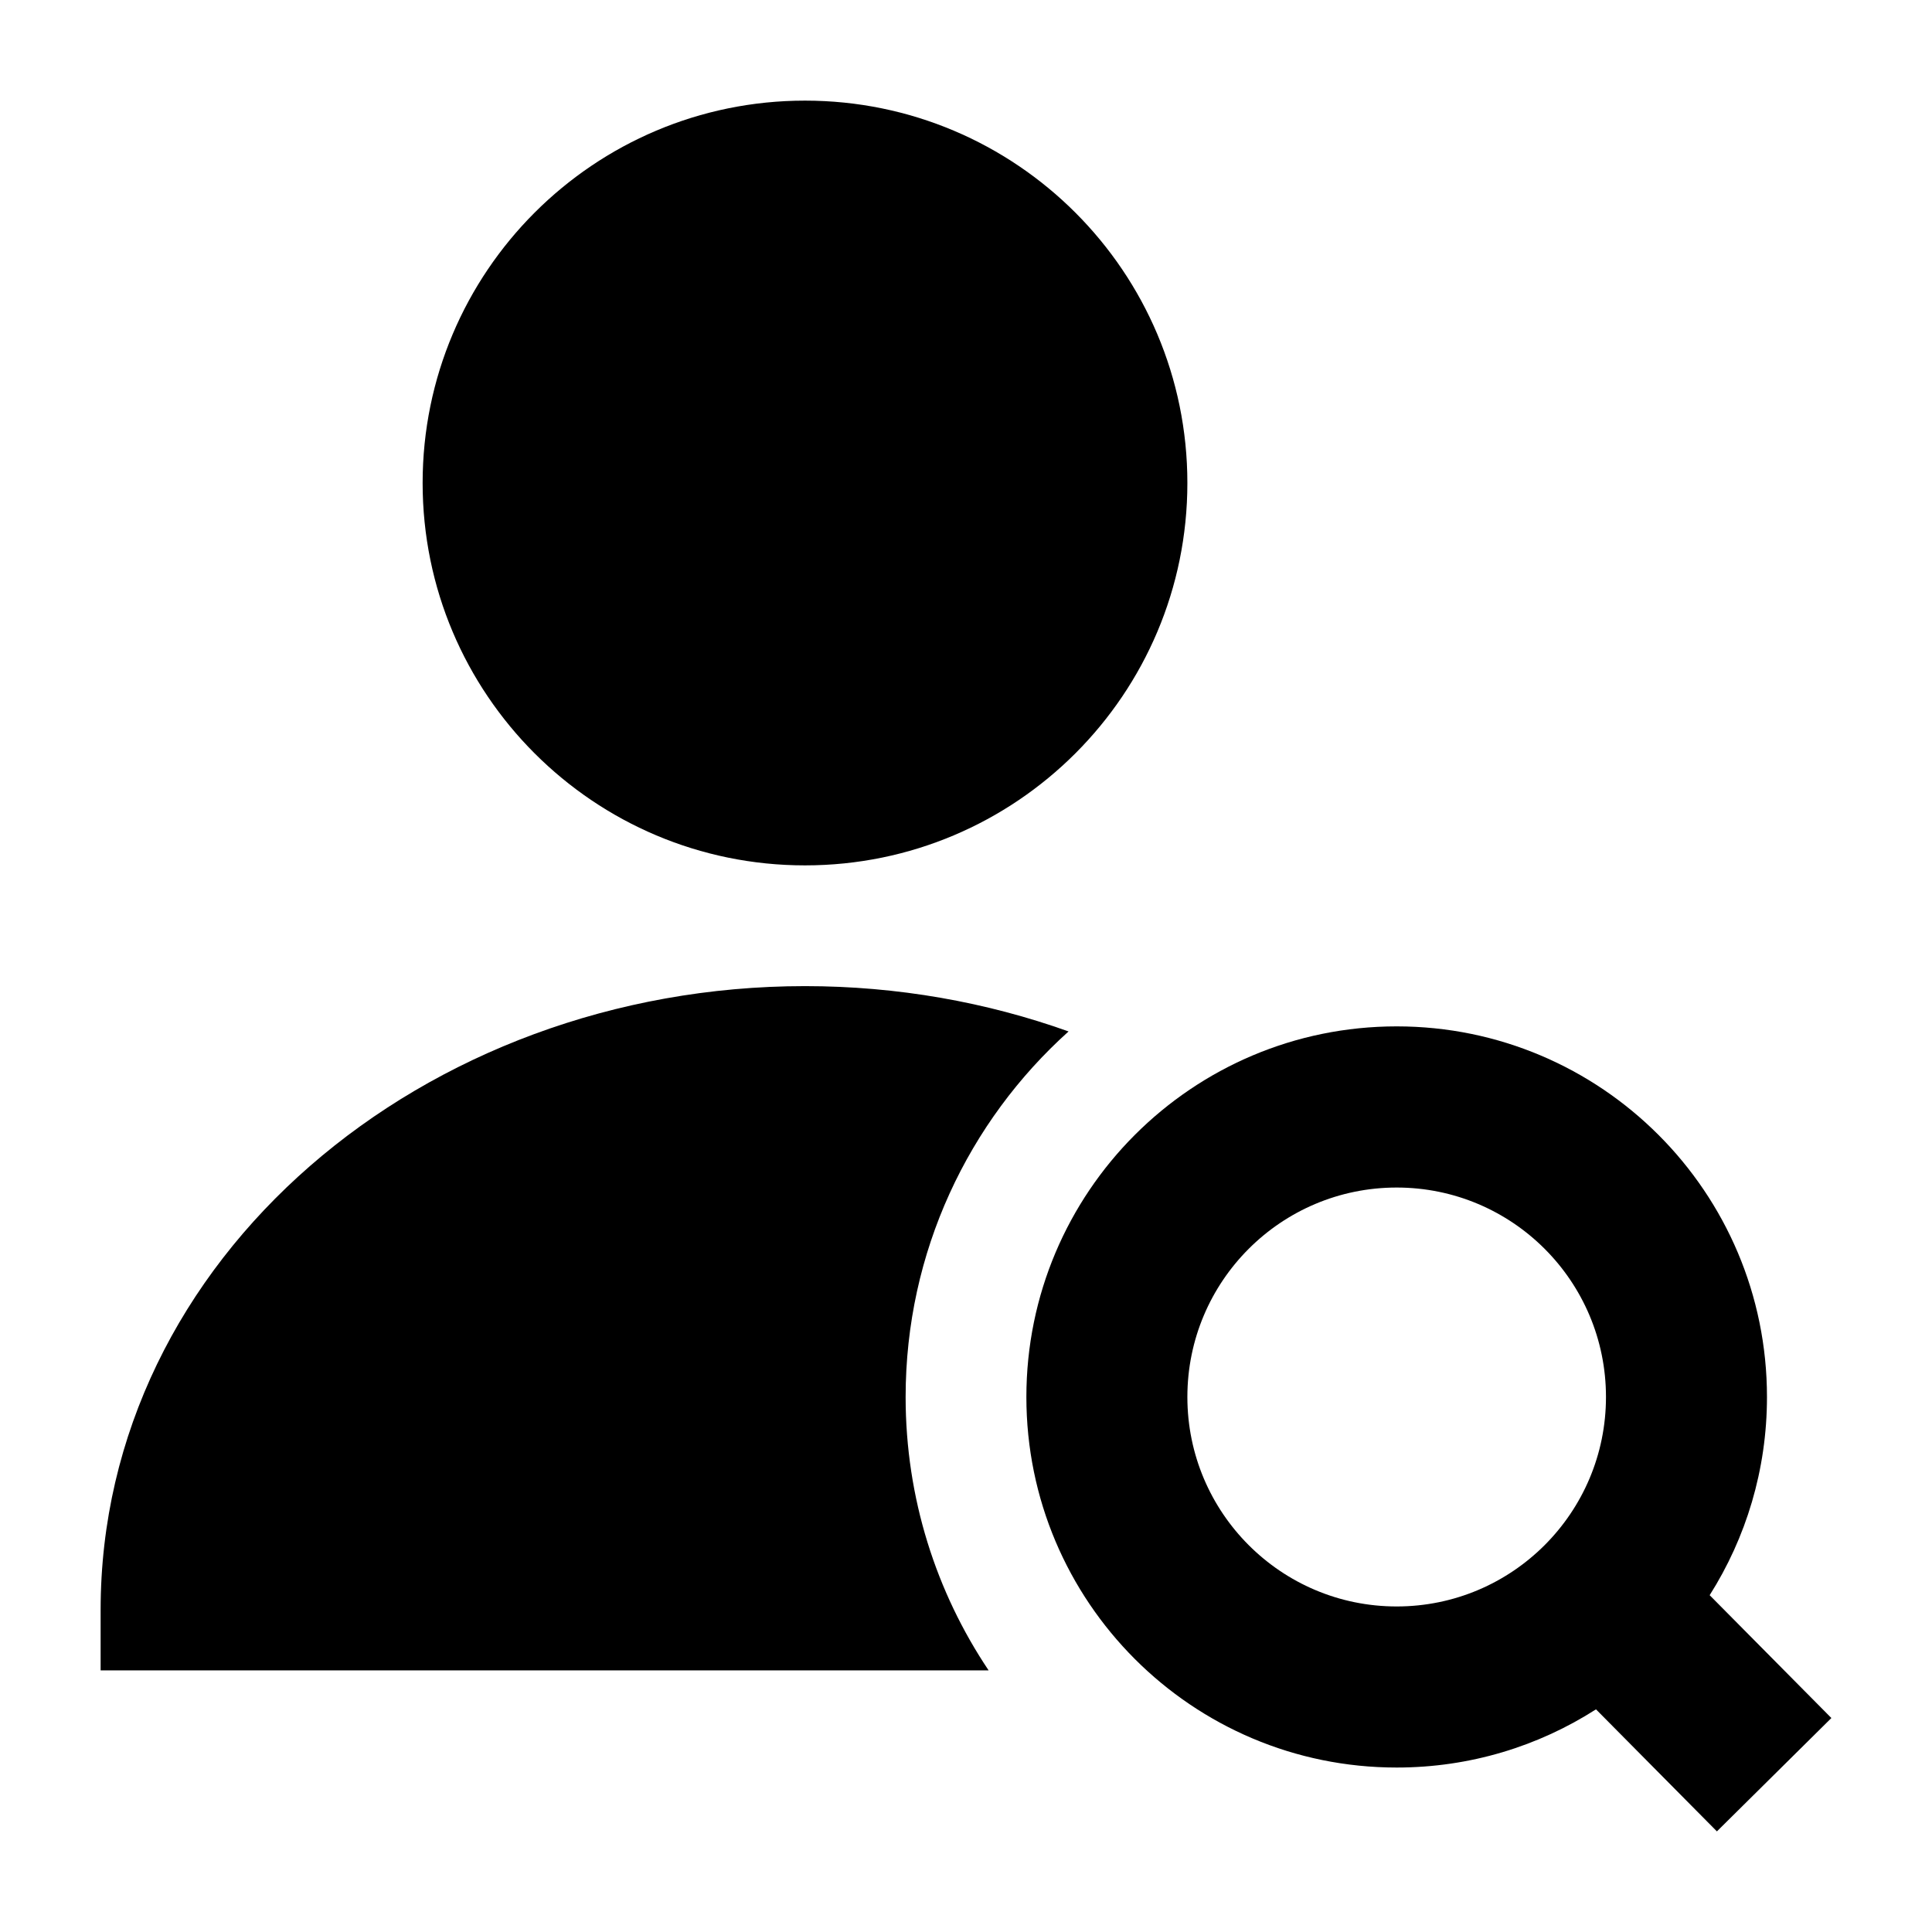 <svg width="24" height="24" viewBox="0 0 24 24" xmlns="http://www.w3.org/2000/svg">
    <path fill-rule="evenodd" clip-rule="evenodd" d="M12.75 17.354C12.75 14.811 14.809 12.75 17.35 12.75C19.89 12.75 21.95 14.811 21.95 17.354C21.95 18.259 21.689 19.104 21.238 19.816L22.75 21.342L21.328 22.75L19.826 21.234C19.111 21.692 18.262 21.957 17.35 21.957C14.809 21.957 12.75 19.896 12.75 17.354ZM17.35 14.752C15.914 14.752 14.75 15.916 14.75 17.354C14.75 18.791 15.914 19.956 17.35 19.956C18.786 19.956 19.95 18.791 19.95 17.354C19.95 15.916 18.786 14.752 17.35 14.752Z"/>
    <path d="M10 1.25C7.377 1.25 5.25 3.377 5.25 6C5.25 8.623 7.377 10.75 10 10.75C12.623 10.75 14.75 8.623 14.75 6C14.75 3.377 12.623 1.25 10 1.25Z"/>
    <path d="M10 12.25C5.265 12.25 1.25 15.629 1.25 20V20.75H12.281C11.63 19.779 11.25 18.61 11.25 17.354C11.25 15.551 12.031 13.931 13.274 12.813C12.256 12.449 11.149 12.25 10 12.25Z"/>
</svg>
